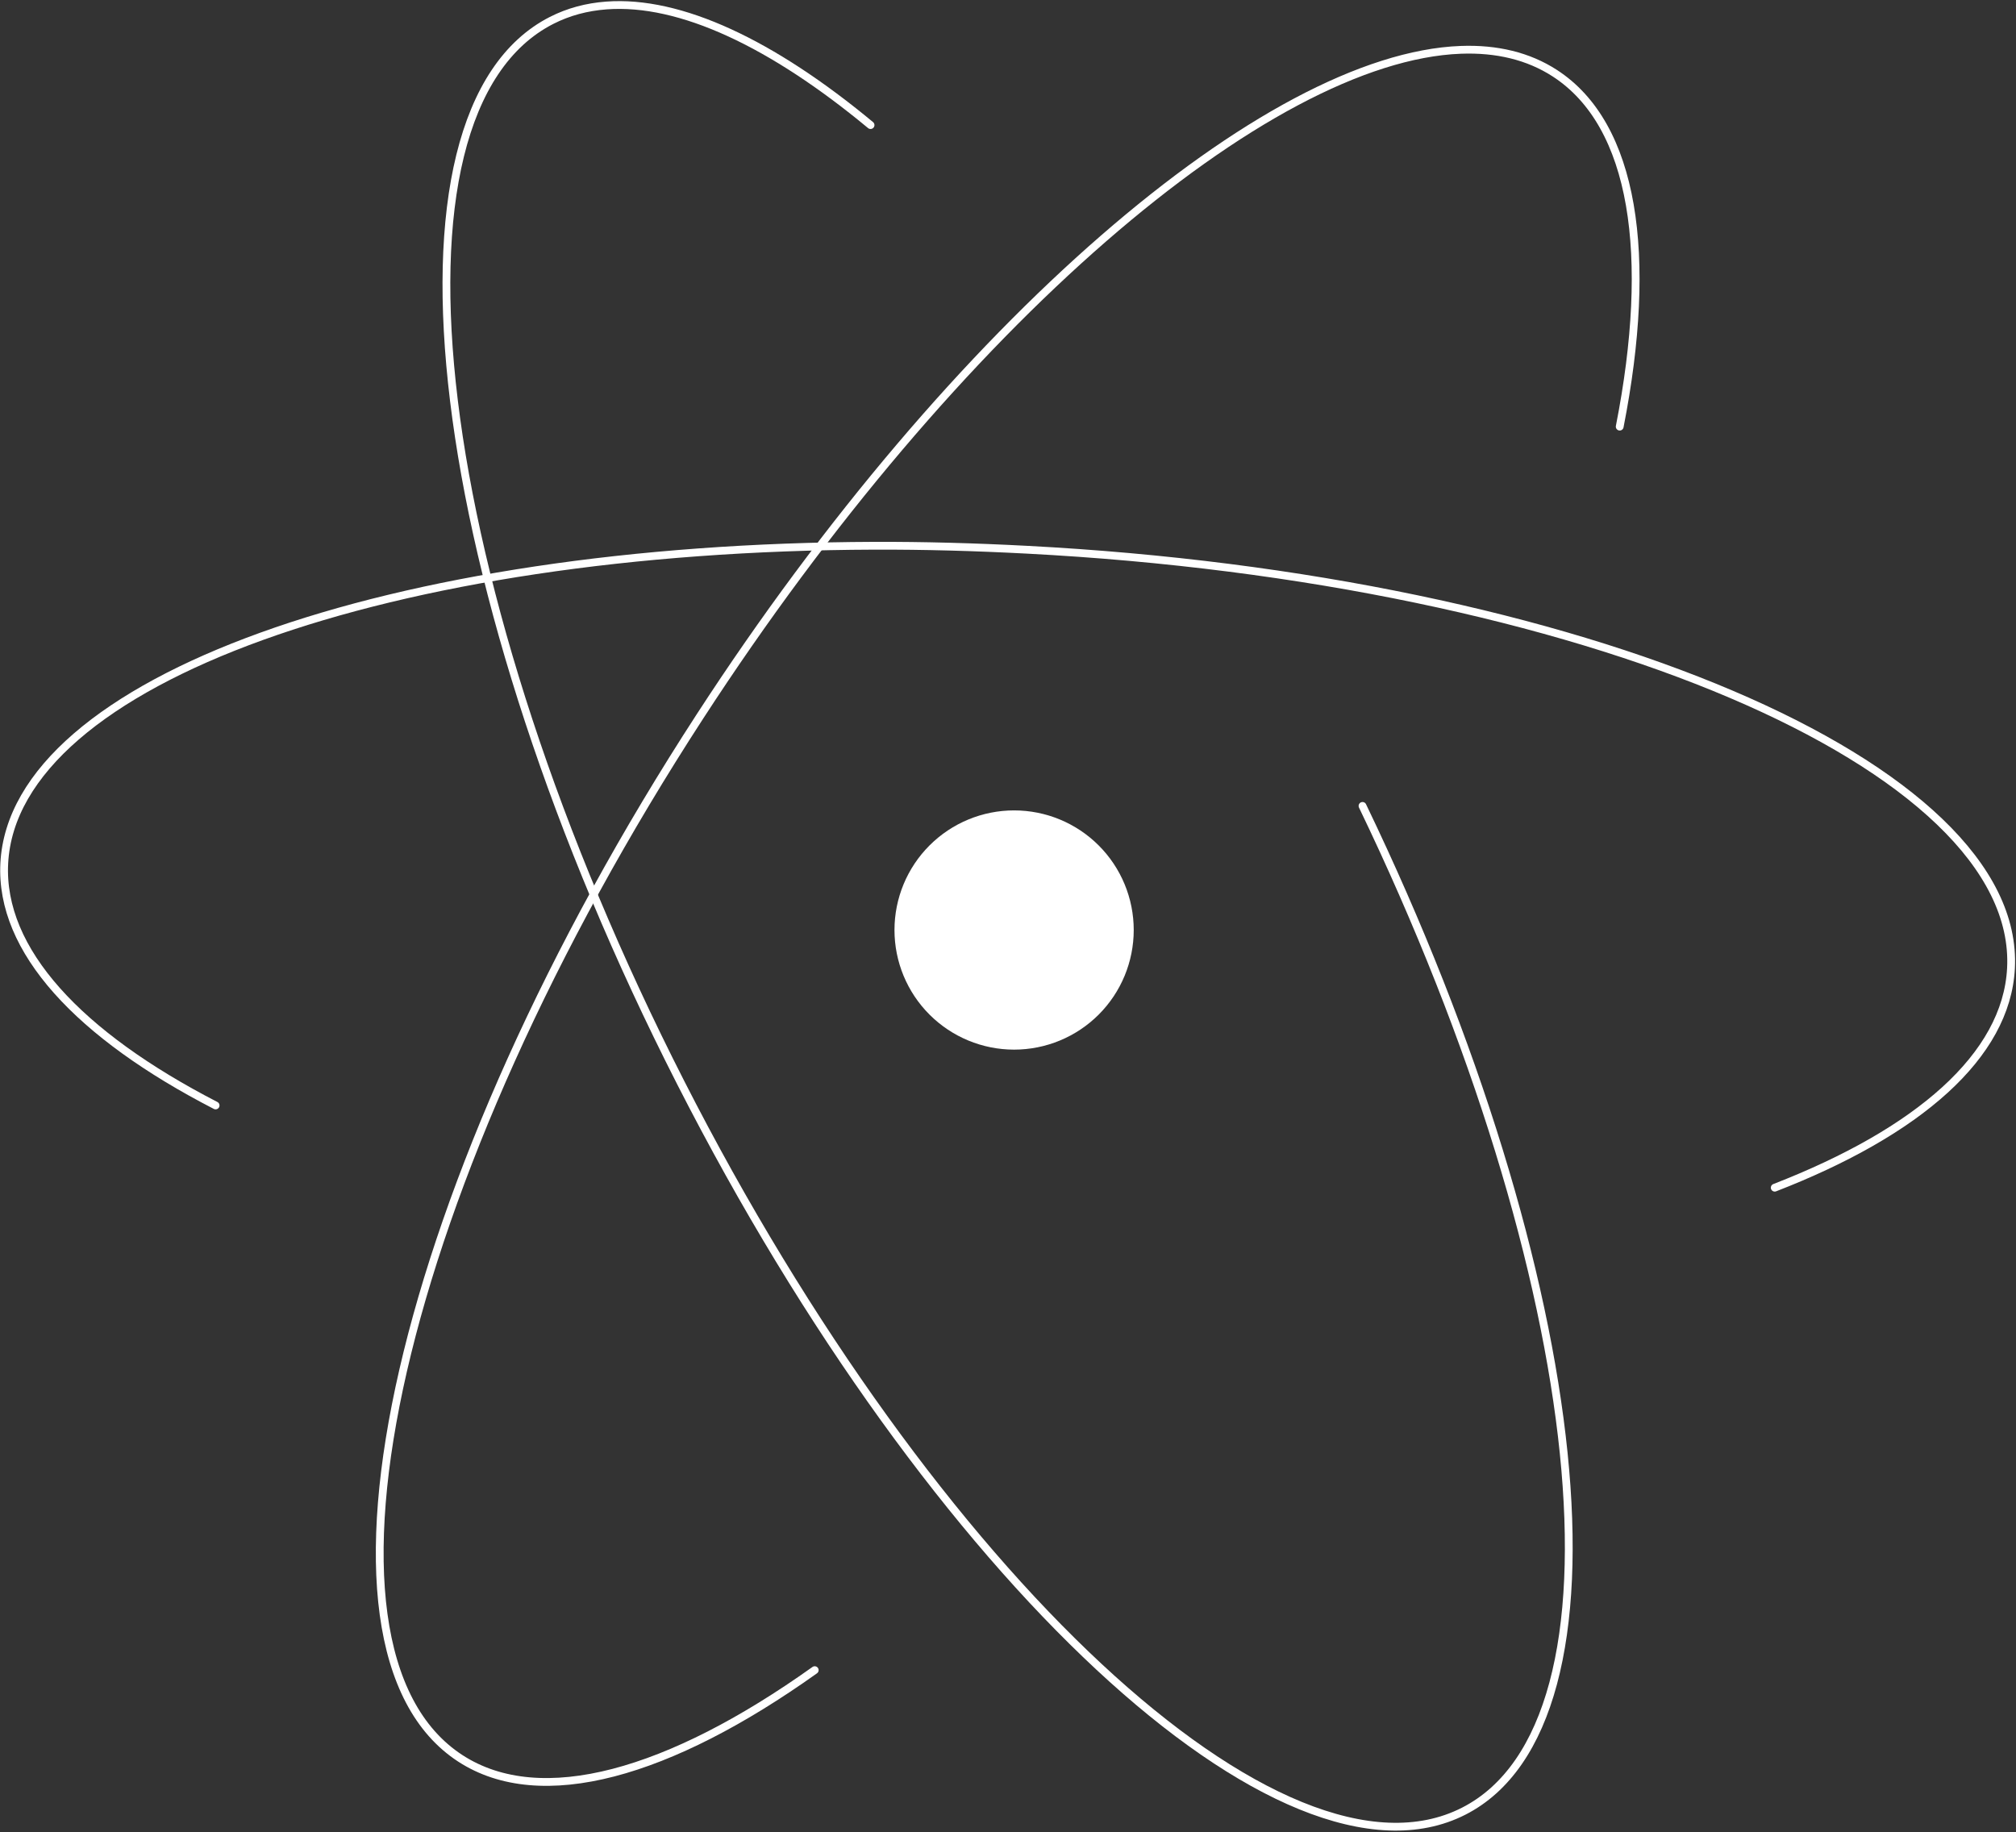 <svg viewBox="0 0 494 449" fill="none" xmlns="http://www.w3.org/2000/svg">
<rect x="0" y="0" width="494" height="449" fill="#333333" stroke="none"/>
<path d="M396.893 104.549C405.15 62.523 400.533 30.628 381.015 17.953C374.51 13.728 366.71 11.88 357.931 12.213C310.528 14.012 234.042 79.281 171.55 175.511C97.485 289.56 71.165 403.86 112.802 430.9C132.566 443.735 164.061 434.637 199.641 409.282" stroke="white" stroke-width="1.908" stroke-linecap="round"/>
<path d="M434.878 291.053C470.031 277.415 491.648 258.75 492.771 237.312C495.369 187.734 387.474 141.834 251.672 134.717C238.94 134.049 226.421 133.698 214.176 133.74C95.801 134.138 3.401 166.611 1.046 211.541C-0.075 232.937 19.417 253.683 52.832 270.9" stroke="white" stroke-width="1.908" stroke-linecap="round"/>
<path d="M213.321 30.656C189.269 10.7 166.711 -0.016 148.588 1.343C143.763 1.705 139.3 2.894 135.153 5.007C90.917 27.546 105.049 144.115 166.786 265.282C228.524 386.448 314.429 466.386 358.664 443.847C401.205 422.171 389.723 313.549 333.87 197.495" stroke="white" stroke-width="1.908" stroke-linecap="round"/>
<path d="M277.809 227.908C277.809 235.683 274.721 243.139 269.224 248.636C263.726 254.133 256.271 257.221 248.496 257.221C240.722 257.221 233.266 254.133 227.769 248.636C222.272 243.139 219.183 235.683 219.183 227.908C219.183 220.134 222.272 212.678 227.769 207.181C233.266 201.684 240.722 198.595 248.496 198.595C256.271 198.595 263.726 201.684 269.224 207.181C274.721 212.678 277.809 220.134 277.809 227.908Z" fill="white"/>
</svg>
